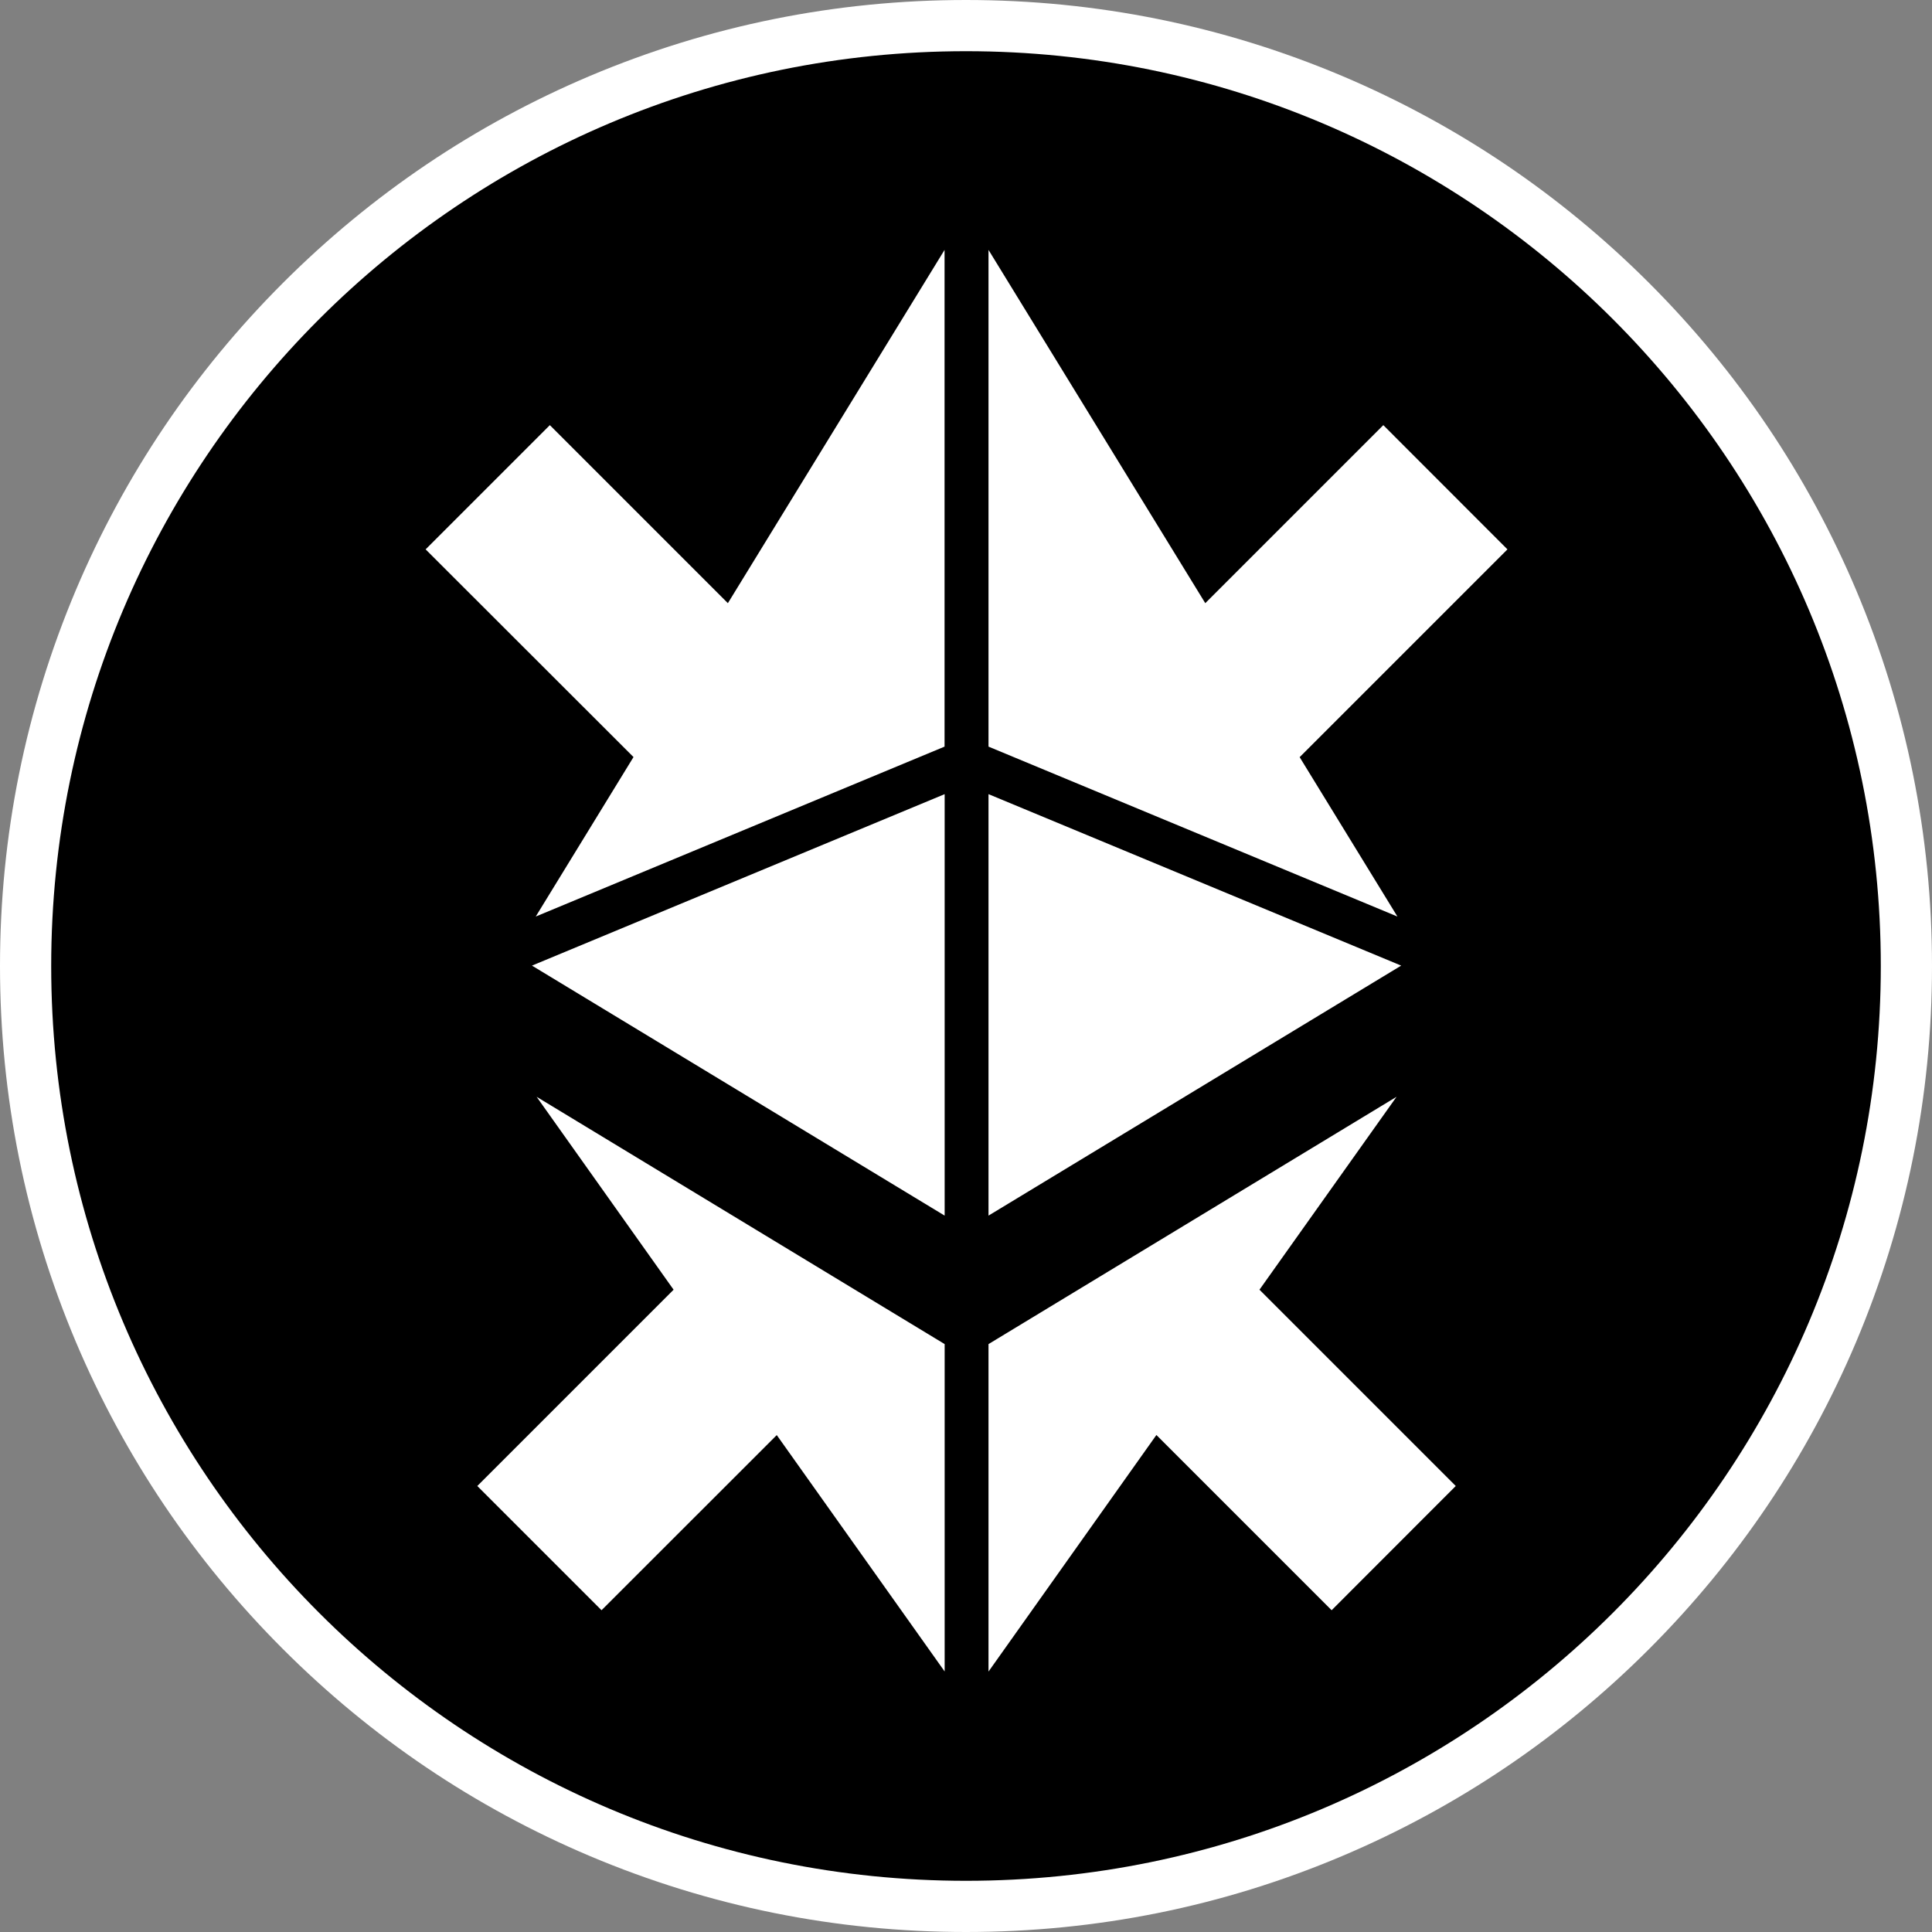 <svg width="20" height="20" viewBox="0 0 20 20" fill="none" xmlns="http://www.w3.org/2000/svg">
<rect x="0" y="0" width="20" height="20" fill="#808080" stroke="none"/>
<g clip-path="url(#clip0_366_108908)">
<path d="M10 20C8.65 20 7.341 19.735 6.107 19.214C4.916 18.71 3.847 17.989 2.929 17.071C2.011 16.153 1.29 15.084 0.786 13.893C0.265 12.659 0 11.35 0 10C0 8.65 0.265 7.341 0.786 6.107C1.29 4.916 2.011 3.847 2.929 2.929C3.847 2.011 4.916 1.29 6.107 0.786C7.341 0.265 8.65 0 10 0C11.35 0 12.659 0.265 13.893 0.786C15.084 1.29 16.152 2.011 17.071 2.929C17.989 3.847 18.71 4.916 19.214 6.107C19.735 7.341 20 8.65 20 10C20 11.35 19.735 12.659 19.214 13.893C18.71 15.084 17.989 16.152 17.071 17.071C16.153 17.989 15.084 18.71 13.893 19.214C12.659 19.736 11.35 20 10 20Z" fill="white"/>
<path d="M10 19.47C15.23 19.47 19.47 15.23 19.47 10C19.47 4.77 15.23 0.53 10 0.53C4.77 0.53 0.53 4.77 0.53 10C0.53 15.23 4.77 19.47 10 19.47Z" fill="black"/>
<path d="M10.233 8.221V12.584L14.505 9.996L10.233 8.221Z" fill="white"/>
<path d="M10.233 7.729L14.466 9.488L13.454 7.838L15.605 5.687L14.32 4.401L12.477 6.244L10.233 2.587V7.729Z" fill="white"/>
<path d="M9.779 12.584V8.221L5.507 9.996L9.779 12.584Z" fill="white"/>
<path d="M5.546 9.488L9.778 7.729V2.587L7.535 6.244L5.692 4.401L4.406 5.687L6.558 7.837L5.546 9.488Z" fill="white"/>
<path d="M14.457 11.354L10.233 13.914V17.304L11.971 14.855L13.785 16.669L15.07 15.383L13.038 13.351L14.457 11.354Z" fill="white"/>
<path d="M9.779 13.914L5.555 11.354L6.973 13.351L4.941 15.383L6.227 16.669L8.041 14.856L9.779 17.303V13.914Z" fill="white"/>
</g>
<defs>
<clipPath id="clip0_366_108908">
<rect width="20" height="20" fill="white"/>
</clipPath>
</defs>
</svg>

